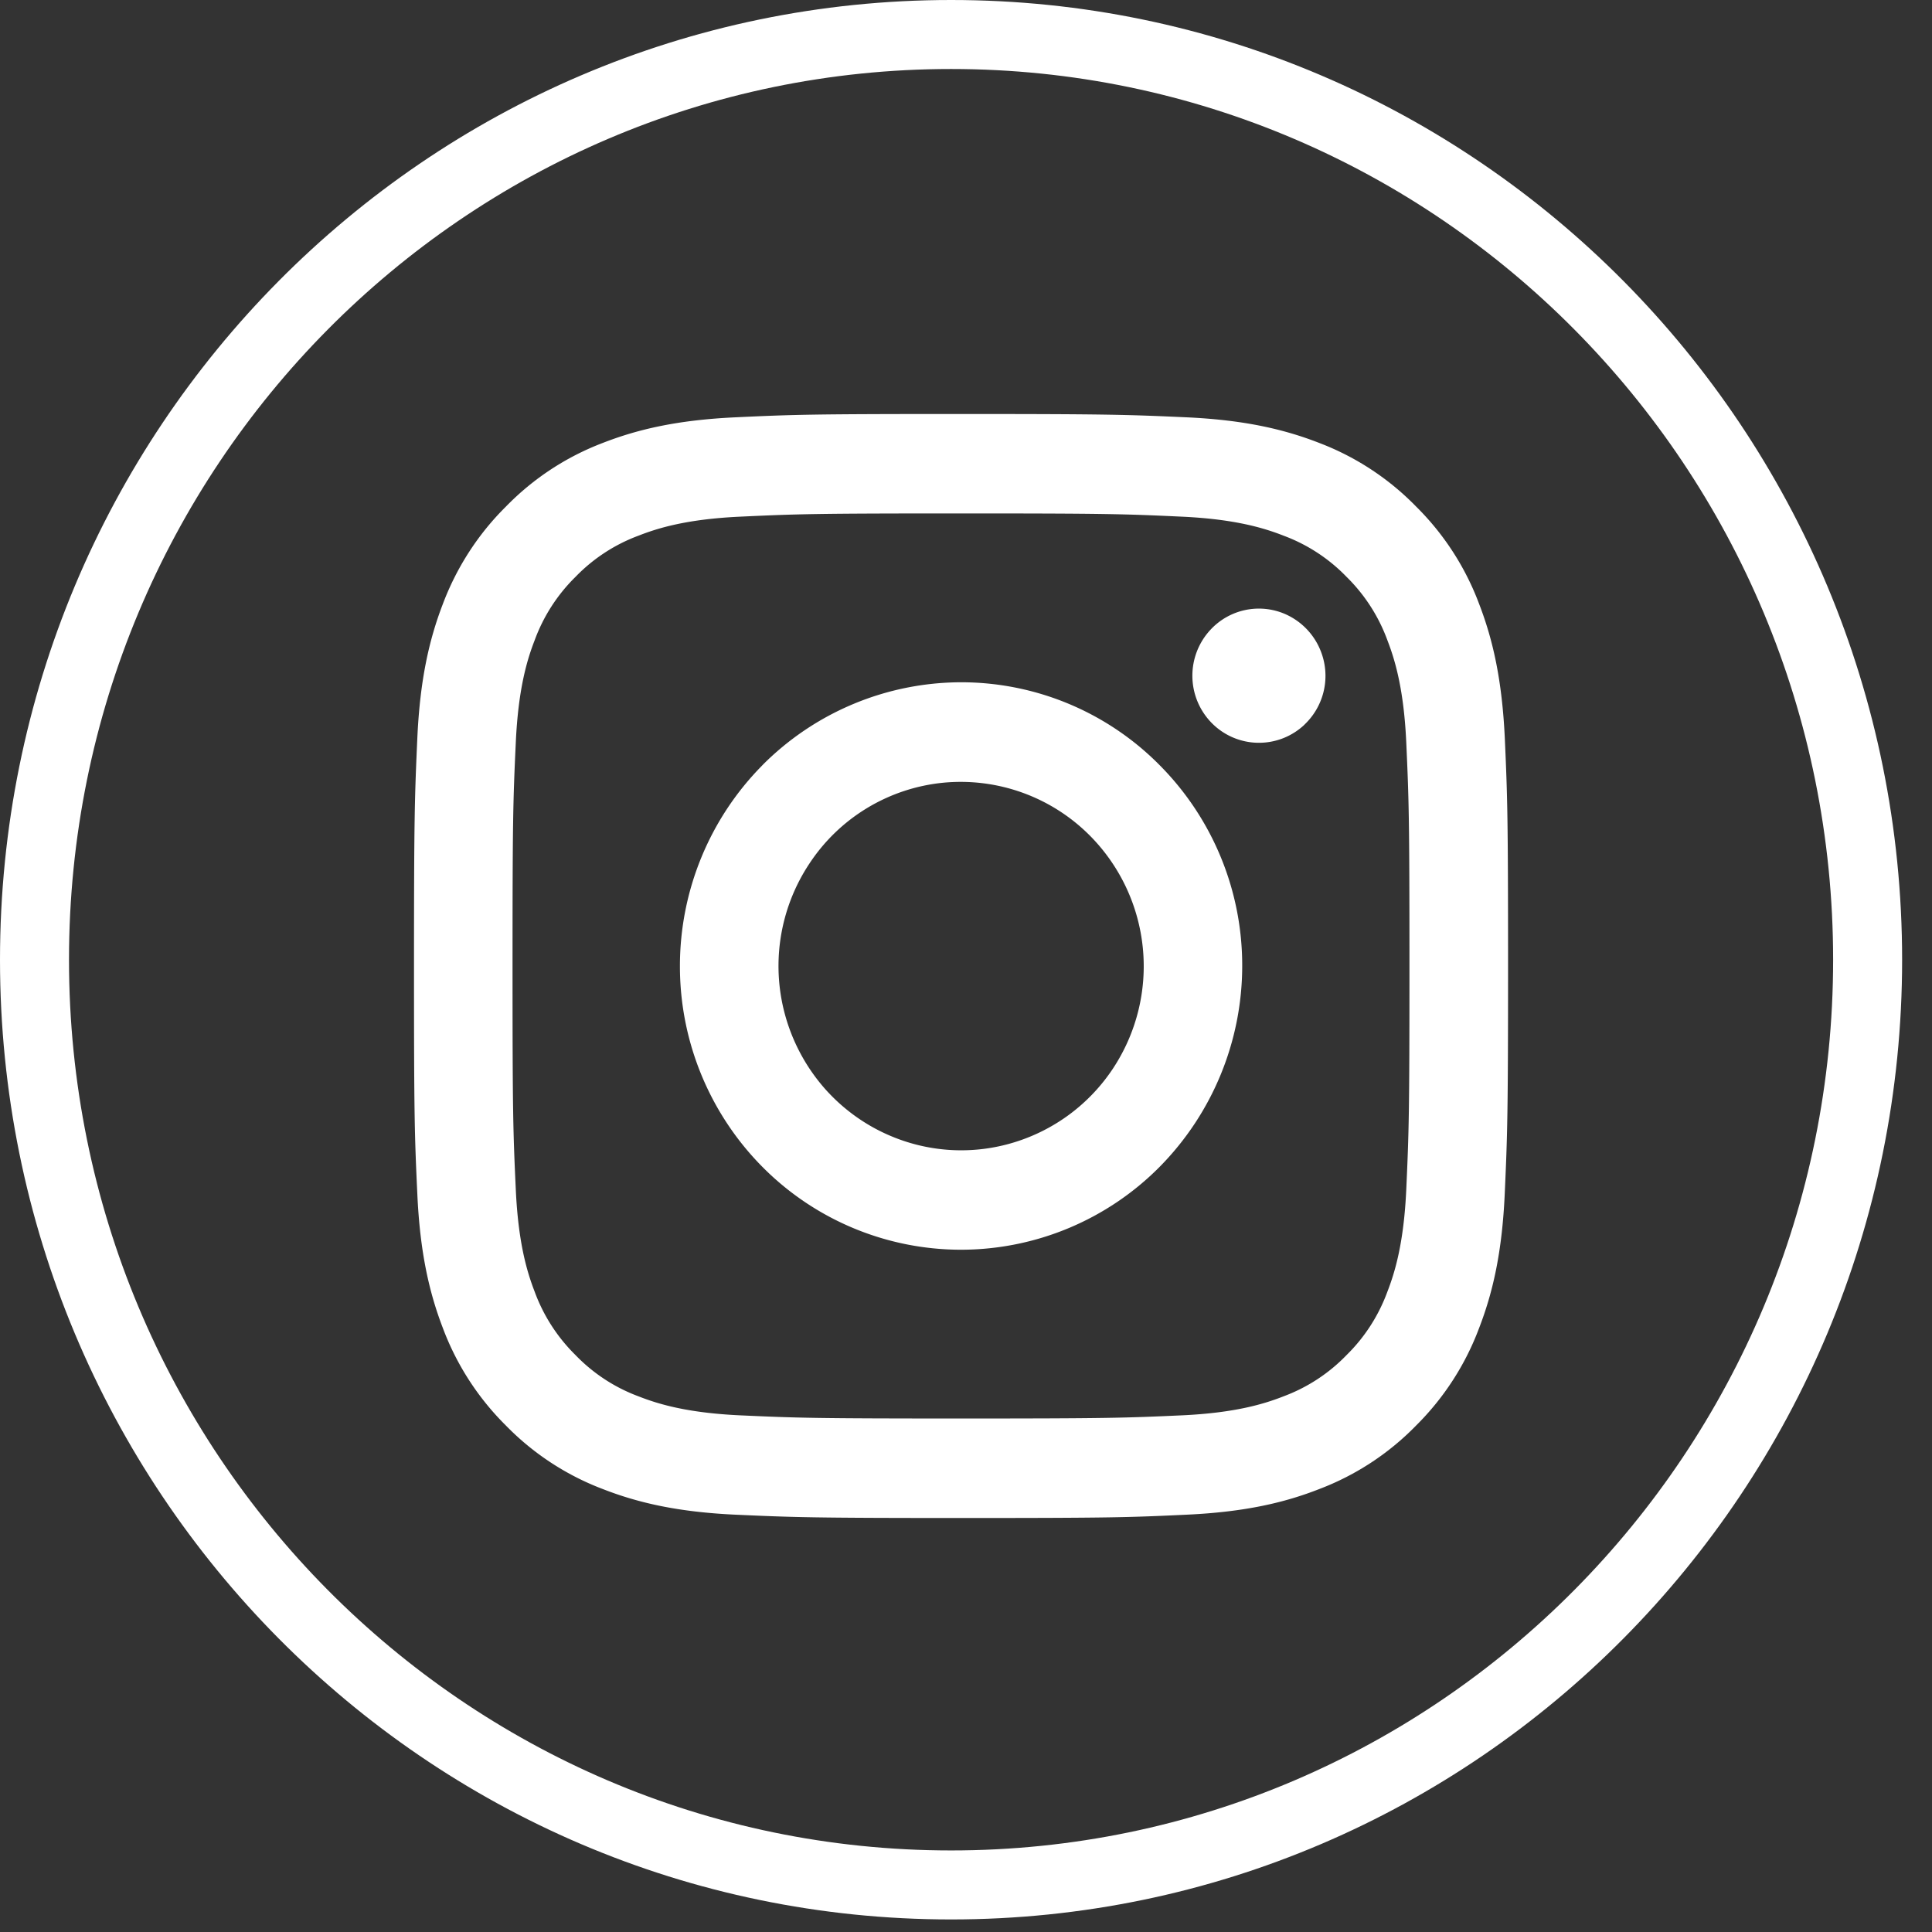 <svg width="28" height="28" fill="none" xmlns="http://www.w3.org/2000/svg"><rect width="100%" height="100%" fill="#333333" stroke="none"/><path d="M27.067 13.91c0 7.409-5.951 13.408-13.283 13.408S.5 21.32.5 13.91C.5 6.5 6.452.5 13.784.5c7.332 0 13.283 6 13.283 13.41Z" stroke="#fff"/><path fill-rule="evenodd" clip-rule="evenodd" d="M10.66 6.048c.845-.04 1.114-.048 3.268-.048 2.153 0 2.423.01 3.268.048.844.039 1.42.175 1.925.372a3.897 3.897 0 0 1 1.404.923c.404.4.715.882.914 1.416.196.51.33 1.091.37 1.942.038.855.047 1.127.047 3.299 0 2.173-.01 2.445-.048 3.298-.038.851-.173 1.433-.369 1.942a3.928 3.928 0 0 1-.914 1.418 3.884 3.884 0 0 1-1.404.922c-.504.198-1.08.333-1.924.372-.846.04-1.116.048-3.27.048-2.153 0-2.422-.01-3.268-.048-.843-.039-1.42-.175-1.924-.372a3.886 3.886 0 0 1-1.405-.922 3.926 3.926 0 0 1-.914-1.417c-.195-.51-.33-1.091-.368-1.942C6.008 16.444 6 16.172 6 14c0-2.173.01-2.445.048-3.297.038-.853.173-1.435.368-1.944.2-.533.512-1.017.915-1.416a3.883 3.883 0 0 1 1.403-.923c.505-.197 1.081-.333 1.925-.372Zm6.471 1.44c-.836-.039-1.086-.047-3.203-.047s-2.368.008-3.204.047c-.773.036-1.192.166-1.472.276a2.46 2.46 0 0 0-.912.597 2.484 2.484 0 0 0-.592.92c-.11.283-.238.706-.273 1.486-.039.844-.047 1.097-.047 3.233s.008 2.39.047 3.233c.035.78.164 1.203.273 1.485.127.348.33.662.592.92.256.266.568.47.912.598.28.11.699.24 1.472.276.836.038 1.086.046 3.204.046 2.117 0 2.367-.008 3.203-.046.774-.036 1.193-.166 1.473-.276a2.46 2.46 0 0 0 .912-.598c.263-.258.465-.573.592-.92.109-.282.238-.705.273-1.485.038-.844.046-1.097.046-3.233s-.008-2.39-.046-3.233c-.035-.78-.164-1.203-.273-1.486a2.486 2.486 0 0 0-.592-.92 2.458 2.458 0 0 0-.912-.597c-.28-.11-.7-.24-1.473-.276Zm-4.216 8.978c.566.238 1.196.27 1.782.09a2.646 2.646 0 0 0 1.433-1.07 2.687 2.687 0 0 0-.332-3.373 2.64 2.64 0 0 0-2.13-.769 2.63 2.63 0 0 0-1.939 1.174 2.683 2.683 0 0 0-.332 2.257c.114.377.309.725.571 1.018.263.292.586.522.947.673Zm-1.868-5.374a4.071 4.071 0 0 1 2.88-1.204 4.043 4.043 0 0 1 2.882 1.204A4.114 4.114 0 0 1 18.003 14a4.146 4.146 0 0 1-1.194 2.908 4.056 4.056 0 0 1-2.881 1.204 4.056 4.056 0 0 1-2.882-1.204A4.13 4.13 0 0 1 9.854 14c0-1.09.43-2.136 1.194-2.908Zm7.86-.592a.973.973 0 0 0 .231-1.072.974.974 0 0 0-.53-.536.956.956 0 0 0-1.064.234.977.977 0 0 0 .02 1.355.96.96 0 0 0 1.343.02Z" fill="#fff"/></svg>